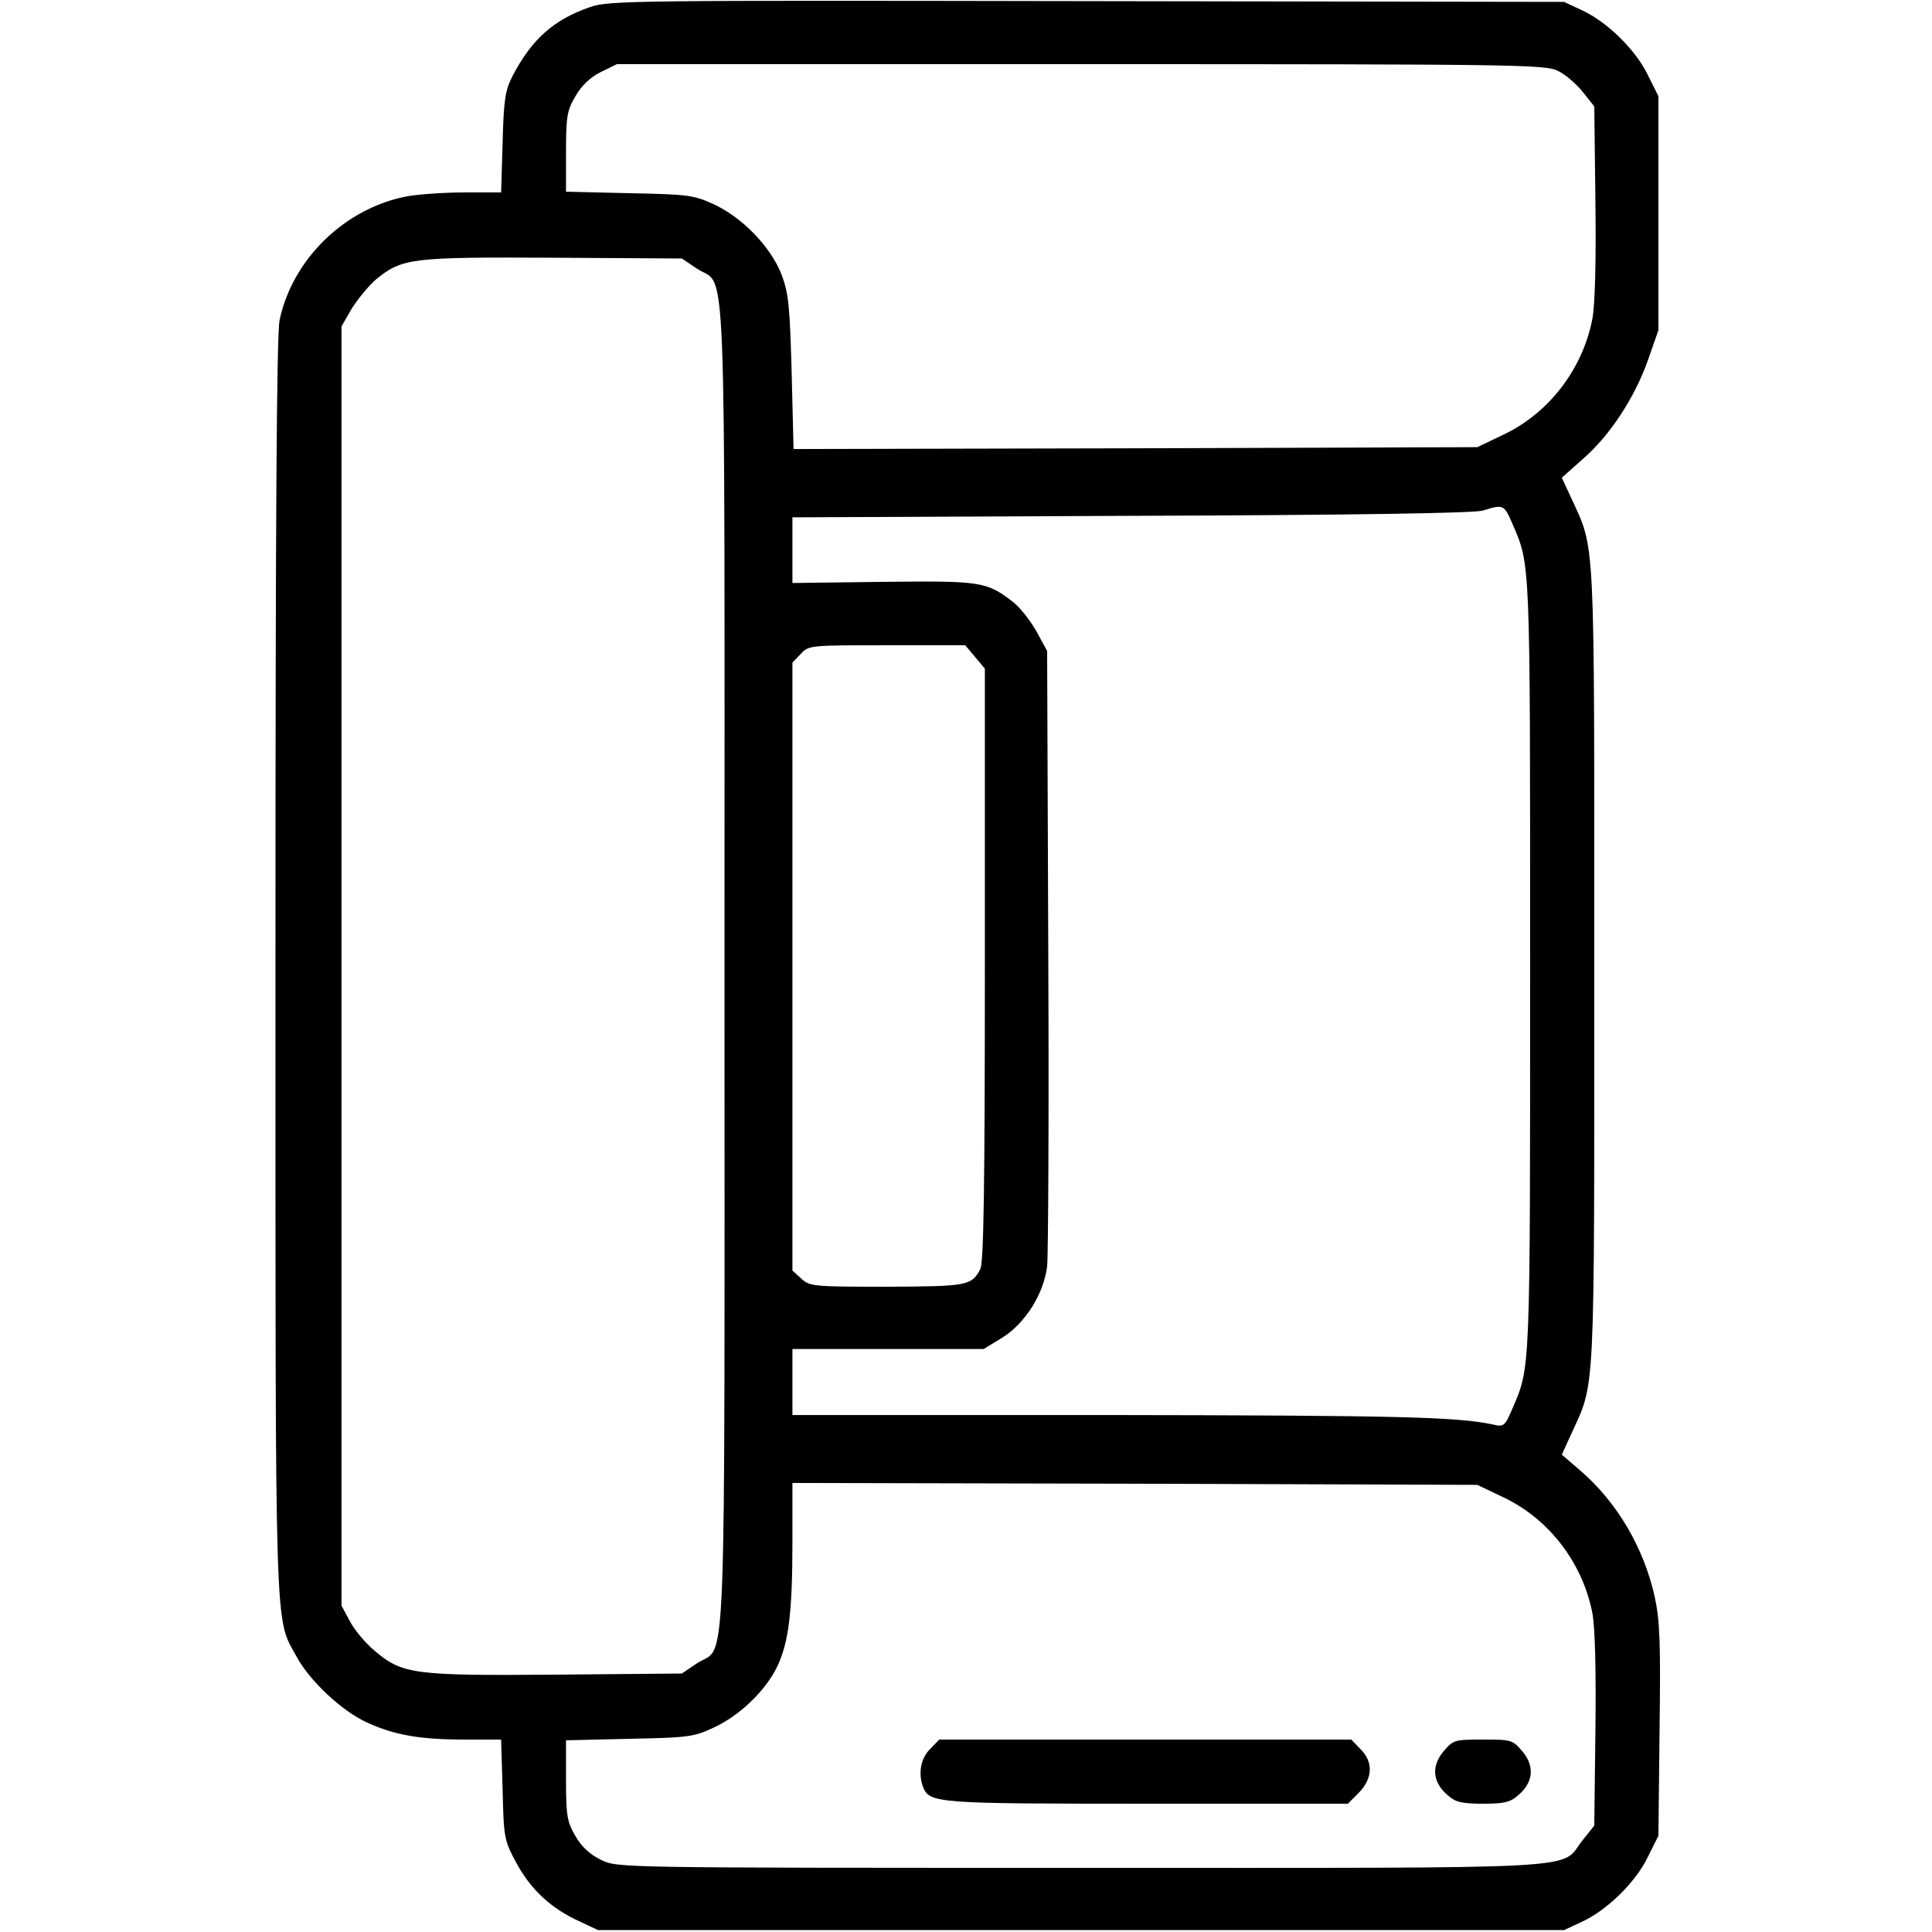 <?xml version="1.0" standalone="no"?>
<!DOCTYPE svg PUBLIC "-//W3C//DTD SVG 20010904//EN"
 "http://www.w3.org/TR/2001/REC-SVG-20010904/DTD/svg10.dtd">
<svg version="1.0" xmlns="http://www.w3.org/2000/svg"
 width="512pt" height="512pt" viewBox="0 0 512 512"
 preserveAspectRatio="xMidYMid meet">

<g transform="translate(0,512) scale(0.1,-0.1)"
fill="#000000" stroke="none">
<path d="M1563 5101 c-95 -33 -153 -84 -204 -181 -20 -39 -24 -62 -27 -177
l-4 -133 -98 0 c-53 0 -121 -5 -150 -10 -166 -31 -305 -167 -339 -328 -8 -38
-11 -537 -11 -1715 0 -1817 -3 -1719 57 -1829 35 -64 120 -143 186 -173 72
-33 140 -45 257 -45 l98 0 4 -133 c3 -128 4 -134 37 -195 38 -70 92 -120 167
-154 l49 -23 1280 0 1280 0 47 22 c66 30 143 105 175 172 l28 56 3 279 c3 233
1 291 -13 355 -29 130 -100 250 -196 333 l-50 43 25 55 c64 140 61 79 61 1240
0 1161 3 1100 -61 1240 l-25 54 55 49 c72 62 138 163 173 262 l28 80 0 310 0
310 -28 56 c-32 67 -109 142 -175 172 l-47 22 -1265 2 c-1197 2 -1268 2 -1317
-16z m2566 -169 c19 -9 48 -34 65 -55 l31 -39 3 -251 c2 -164 -1 -273 -8 -312
-26 -134 -116 -251 -238 -308 l-67 -32 -906 -3 -906 -2 -5 202 c-5 179 -8 210
-27 261 -29 73 -102 149 -178 185 -54 25 -69 27 -225 30 l-168 4 0 106 c0 94
3 110 25 147 16 28 39 50 67 64 l43 21 1230 0 c1151 0 1232 -1 1264 -18z
m-2282 -524 c80 -53 73 114 73 -1848 0 -1962 7 -1795 -73 -1848 l-40 -27 -334
-3 c-378 -3 -407 1 -481 64 -24 20 -53 55 -65 78 l-22 41 0 1695 0 1695 27 47
c16 25 45 61 65 78 69 56 93 59 469 57 l341 -2 40 -27z m2161 -676 c48 -111
47 -85 47 -1172 0 -1088 1 -1061 -47 -1173 -20 -47 -23 -49 -52 -42 -94 20
-246 24 -1013 25 l-843 0 0 88 0 87 253 0 254 0 49 30 c61 38 110 116 119 189
3 28 5 407 3 841 l-3 790 -29 53 c-16 28 -44 64 -63 78 -69 53 -85 55 -344 52
l-239 -3 0 87 0 87 898 4 c594 2 909 7 932 14 54 17 56 16 78 -35z m-1424
-353 l26 -31 0 -784 c0 -578 -3 -791 -12 -807 -23 -44 -33 -46 -247 -47 -197
0 -206 1 -228 22 l-23 21 0 806 0 805 22 23 c21 23 25 23 229 23 l207 0 26
-31z m1398 -2226 c122 -57 212 -174 238 -308 7 -39 10 -148 8 -312 l-3 -251
-31 -39 c-63 -79 50 -73 -1328 -73 -1228 0 -1230 0 -1273 21 -29 14 -52 35
-68 63 -22 38 -25 54 -25 148 l0 106 168 4 c156 3 171 5 224 30 69 32 136 97
167 160 31 64 41 144 41 331 l0 157 908 -2 907 -3 67 -32z"/>
<path d="M2465 485 c-25 -24 -32 -65 -19 -100 17 -44 34 -45 594 -45 l532 0
29 29 c37 38 39 82 4 116 l-24 25 -546 0 -546 0 -24 -25z"/>
<path d="M3825 478 c-32 -38 -29 -81 11 -115 21 -19 37 -23 94 -23 57 0 73 4
94 23 40 34 43 77 11 115 -26 31 -29 32 -105 32 -76 0 -79 -1 -105 -32z"/>
</g>
</svg>
